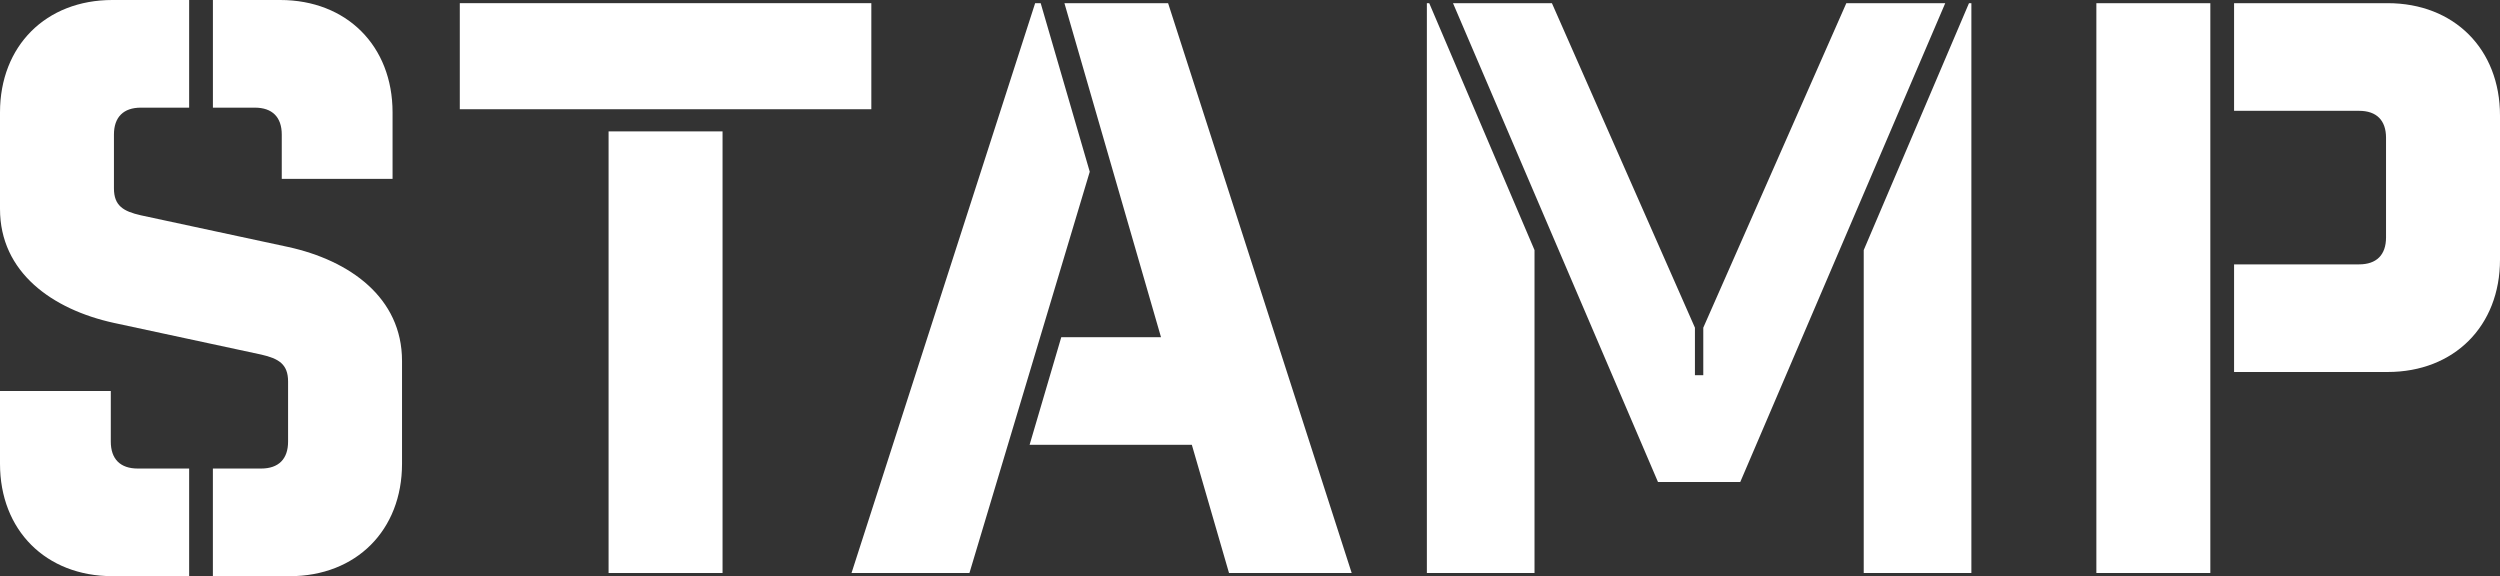 <?xml version="1.0" encoding="UTF-8"?>
<svg id="Capa_1" xmlns="http://www.w3.org/2000/svg" version="1.1" viewBox="0 0 898.28 207.02">
  <rect x="0" y="0" width="898.28" height="207.02" fill="#333333" stroke="none"/>
  <!-- Generator: Adobe Illustrator 29.5.1, SVG Export Plug-In . SVG Version: 2.1.0 Build 141)  -->
  <defs>
    <style>
      .st0 {
        fill: #fff;
      }
    </style>
  </defs>
  <path class="st0" d="M93.84,168.35c6.26,0,9.67-3.41,9.67-9.67v-21.61c0-6.25-3.41-8.24-9.67-9.67l-52.89-11.37C18.77,111.19,0,97.82,0,75.08v-34.69C0,16.49,16.49,0,40.38,0h27.58v38.68h-17.35c-6.26,0-9.67,3.41-9.67,9.67v19.34c0,6.26,3.41,8.25,9.67,9.67l52.89,11.37c22.18,4.84,40.95,18.2,40.95,40.95v36.97c0,23.89-16.49,40.38-40.38,40.38h-27.58v-38.67h17.35v-.01ZM40.38,207.02c-23.89,0-40.38-16.49-40.38-40.38v-26.16h39.81v18.2c0,6.26,3.41,9.67,9.67,9.67h18.48v38.67h-27.58ZM100.67,0c23.89,0,40.38,16.49,40.38,40.38v23.89h-39.81v-15.92c0-6.26-3.41-9.67-9.67-9.67h-15.07V0s24.17,0,24.17,0Z"/>
  <path class="st0" d="M313.08,1.14v38.11h-147.87V1.14h147.87ZM218.67,205.89V47.21h40.95v158.68h-40.95Z"/>
  <path class="st0" d="M371.94,1.14h1.99l17.63,60.57-43.23,144.18h-42.37L371.94,1.14ZM428.25,159.82h-58.3l11.38-38.67h35.83L382.46,1.14h37.25l65.97,204.75h-44.08l-13.36-46.07h.01Z"/>
  <path class="st0" d="M753.25,205.89V1.14h40.95v204.75h-40.95ZM857.9,1.14c23.89,0,40.38,16.49,40.38,40.38v51.76c0,23.89-16.49,40.38-40.38,40.38h-55.17v-38.67h44.93c6.26,0,9.67-3.41,9.67-9.67v-35.83c0-6.26-3.41-9.67-9.67-9.67h-44.93V1.14h55.17Z"/>
  <g>
    <polygon class="st0" points="512.69 1.14 512.69 205.89 551.37 205.89 551.37 89.86 513.54 1.14 512.69 1.14"/>
    <polygon class="st0" points="663.41 1.14 612.01 117.74 612.01 134.82 609.01 134.82 609.01 117.74 557.62 1.14 522.08 1.14 595.73 173.18 625.3 173.18 698.95 1.14 663.41 1.14"/>
    <polygon class="st0" points="707.48 1.14 669.66 89.86 669.66 205.89 708.34 205.89 708.34 1.14 707.48 1.14"/>
  </g>
</svg>